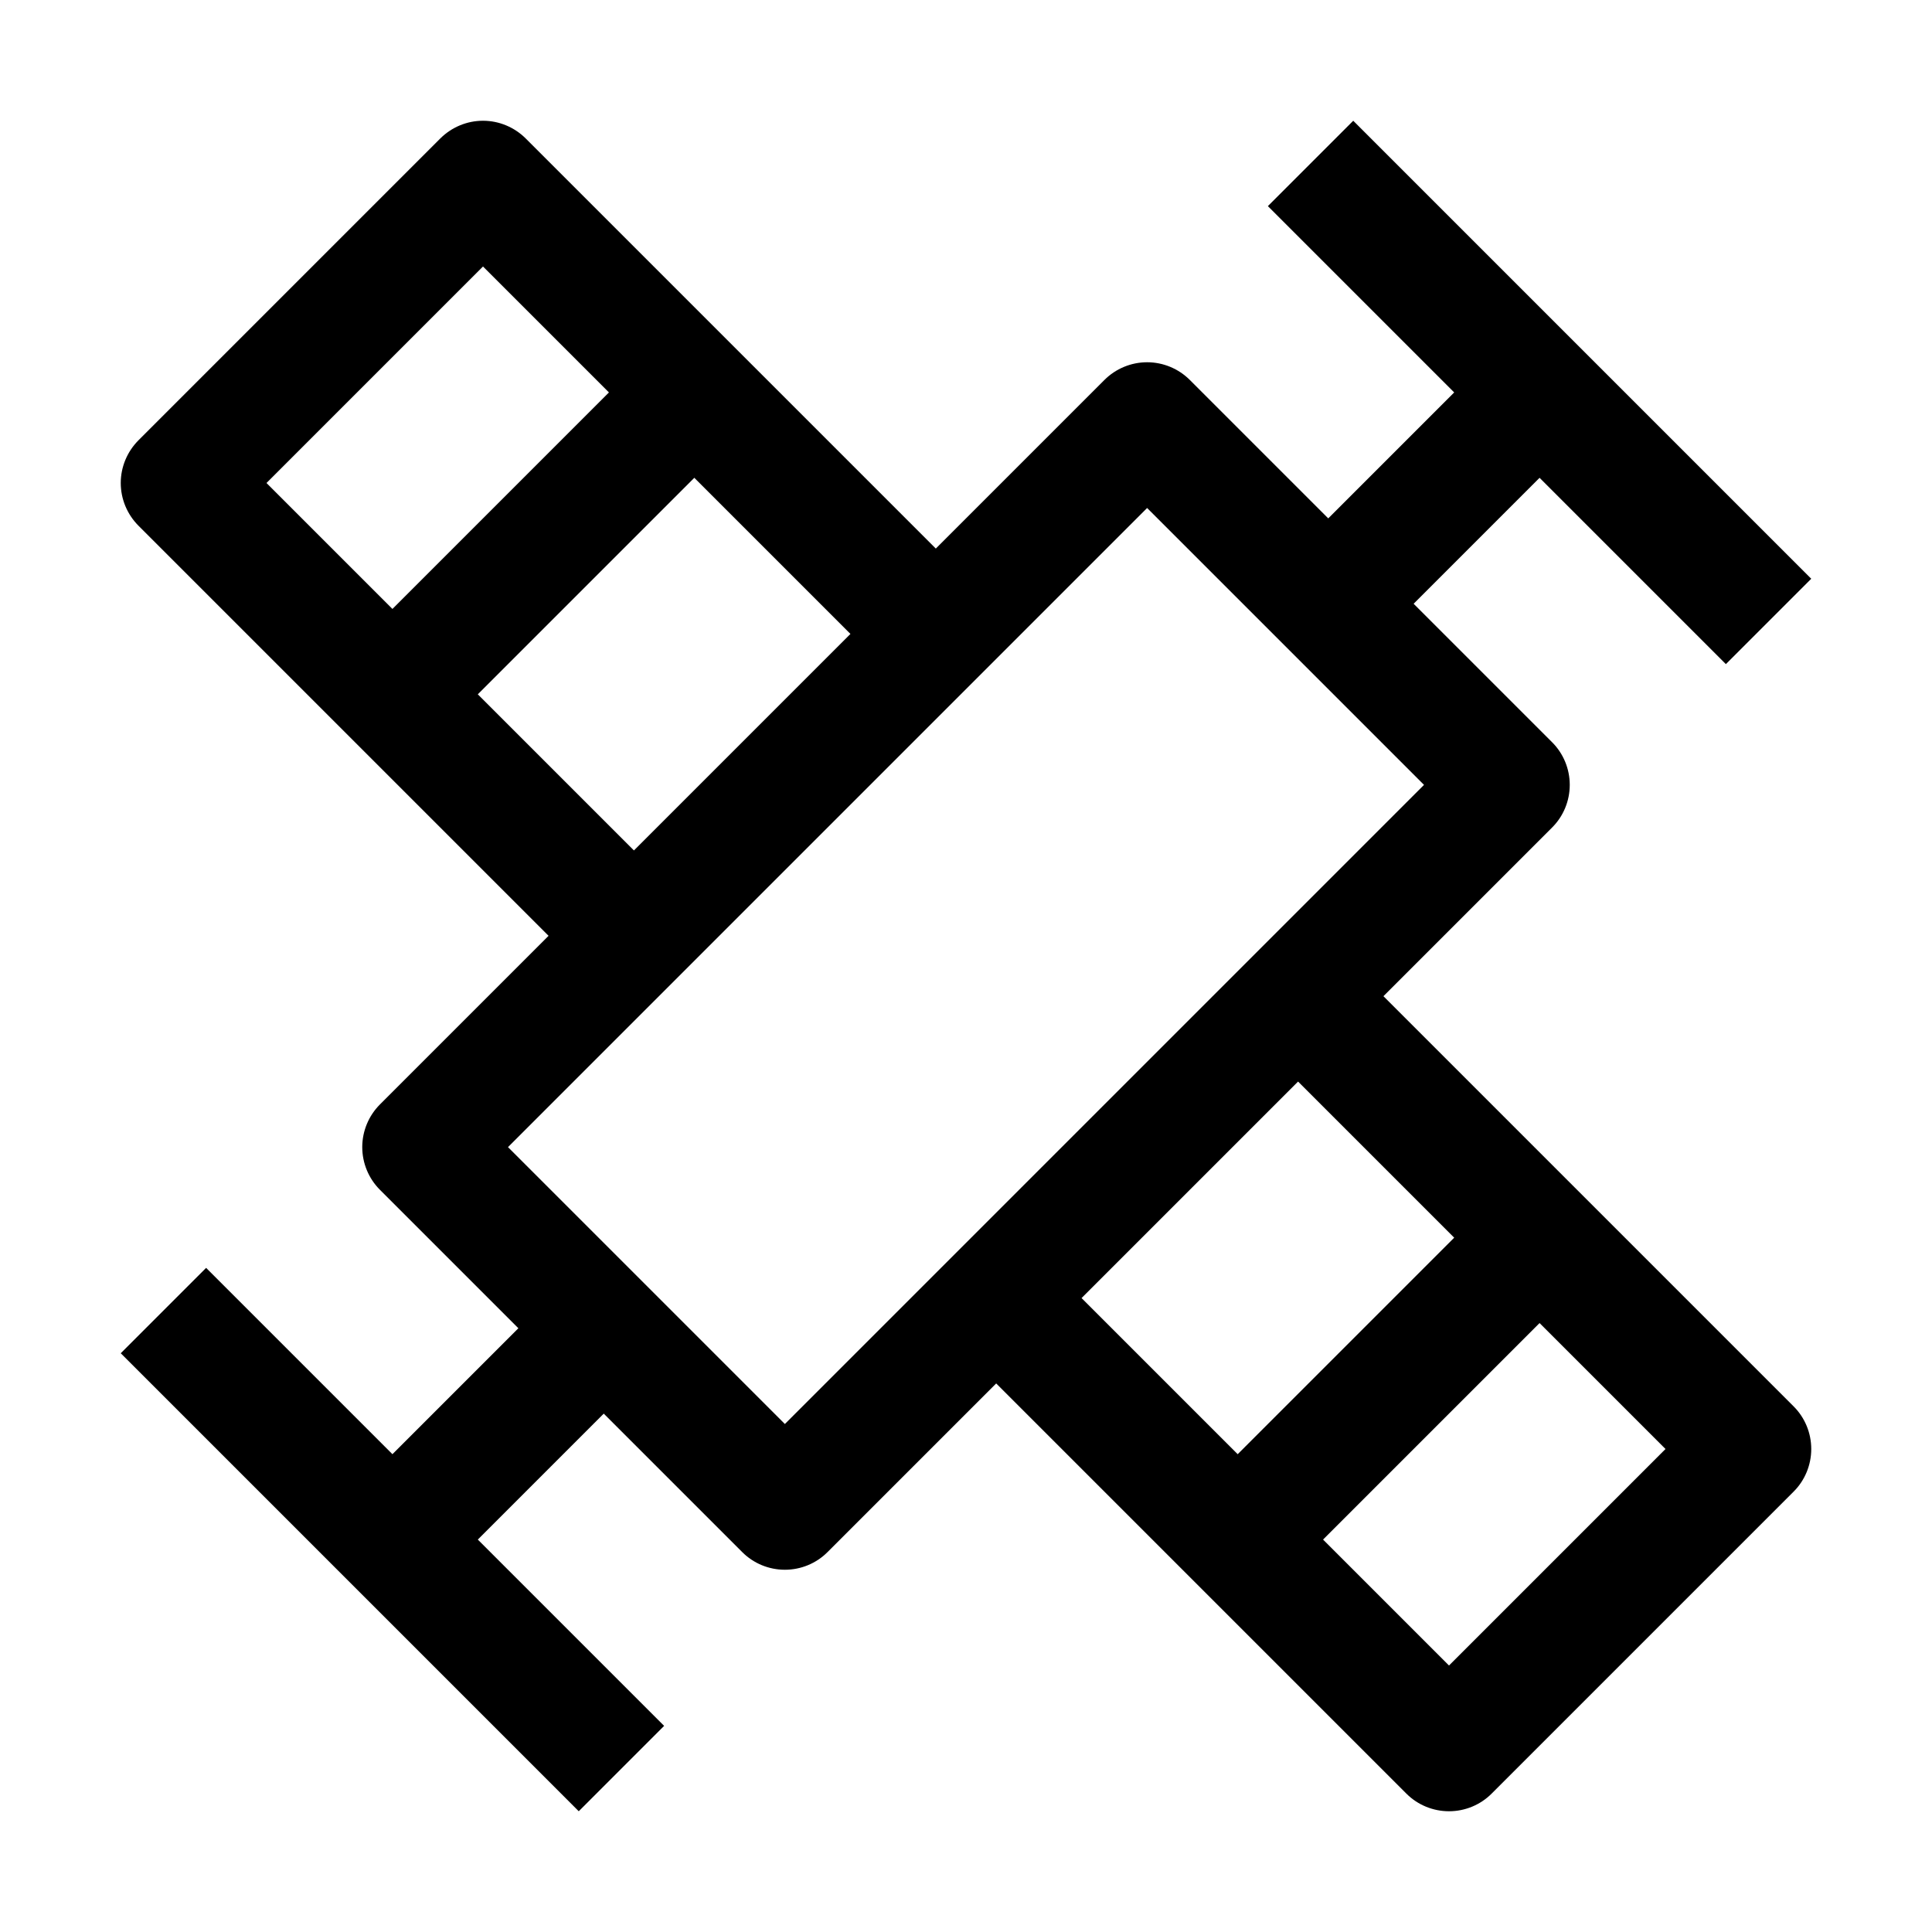<svg width="32" height="32" viewBox="0 0 32 32" fill="none" xmlns="http://www.w3.org/2000/svg">
<path d="M22.914 16.5L25.707 13.707C25.895 13.52 26 13.265 26 13C26 12.735 25.895 12.48 25.707 12.293L23.414 10L25.5 7.914L28.586 11L30 9.586L22.414 2L21 3.414L24.086 6.5L22 8.586L19.707 6.293C19.52 6.106 19.265 6 19 6C18.735 6 18.48 6.106 18.293 6.293L15.5 9.086L8.707 2.293C8.519 2.106 8.265 2 8 2C7.735 2 7.481 2.106 7.293 2.293L2.293 7.293C2.106 7.481 2 7.735 2 8C2 8.265 2.106 8.519 2.293 8.707L9.086 15.5L6.293 18.293C6.106 18.48 6 18.735 6 19C6 19.265 6.106 19.52 6.293 19.707L8.586 22L6.5 24.086L3.414 21L2 22.414L9.586 30L11 28.586L7.914 25.5L10 23.414L12.293 25.707C12.48 25.895 12.735 26 13 26C13.265 26 13.52 25.895 13.707 25.707L16.5 22.914L23.293 29.707C23.48 29.895 23.735 30 24 30C24.265 30 24.52 29.895 24.707 29.707L29.707 24.707C29.895 24.52 30 24.265 30 24C30 23.735 29.895 23.48 29.707 23.293L22.914 16.5ZM4.414 8L8 4.414L10.086 6.5L6.5 10.086L4.414 8ZM7.914 11.5L11.5 7.914L14.086 10.5L10.5 14.086L7.914 11.5ZM13 23.586L8.414 19L19 8.414L23.586 13L13 23.586ZM17.914 21.5L21.5 17.914L24.086 20.5L20.5 24.086L17.914 21.5ZM24 27.586L21.914 25.5L25.5 21.914L27.586 24L24 27.586Z" fill="currentColor"/>
</svg>
